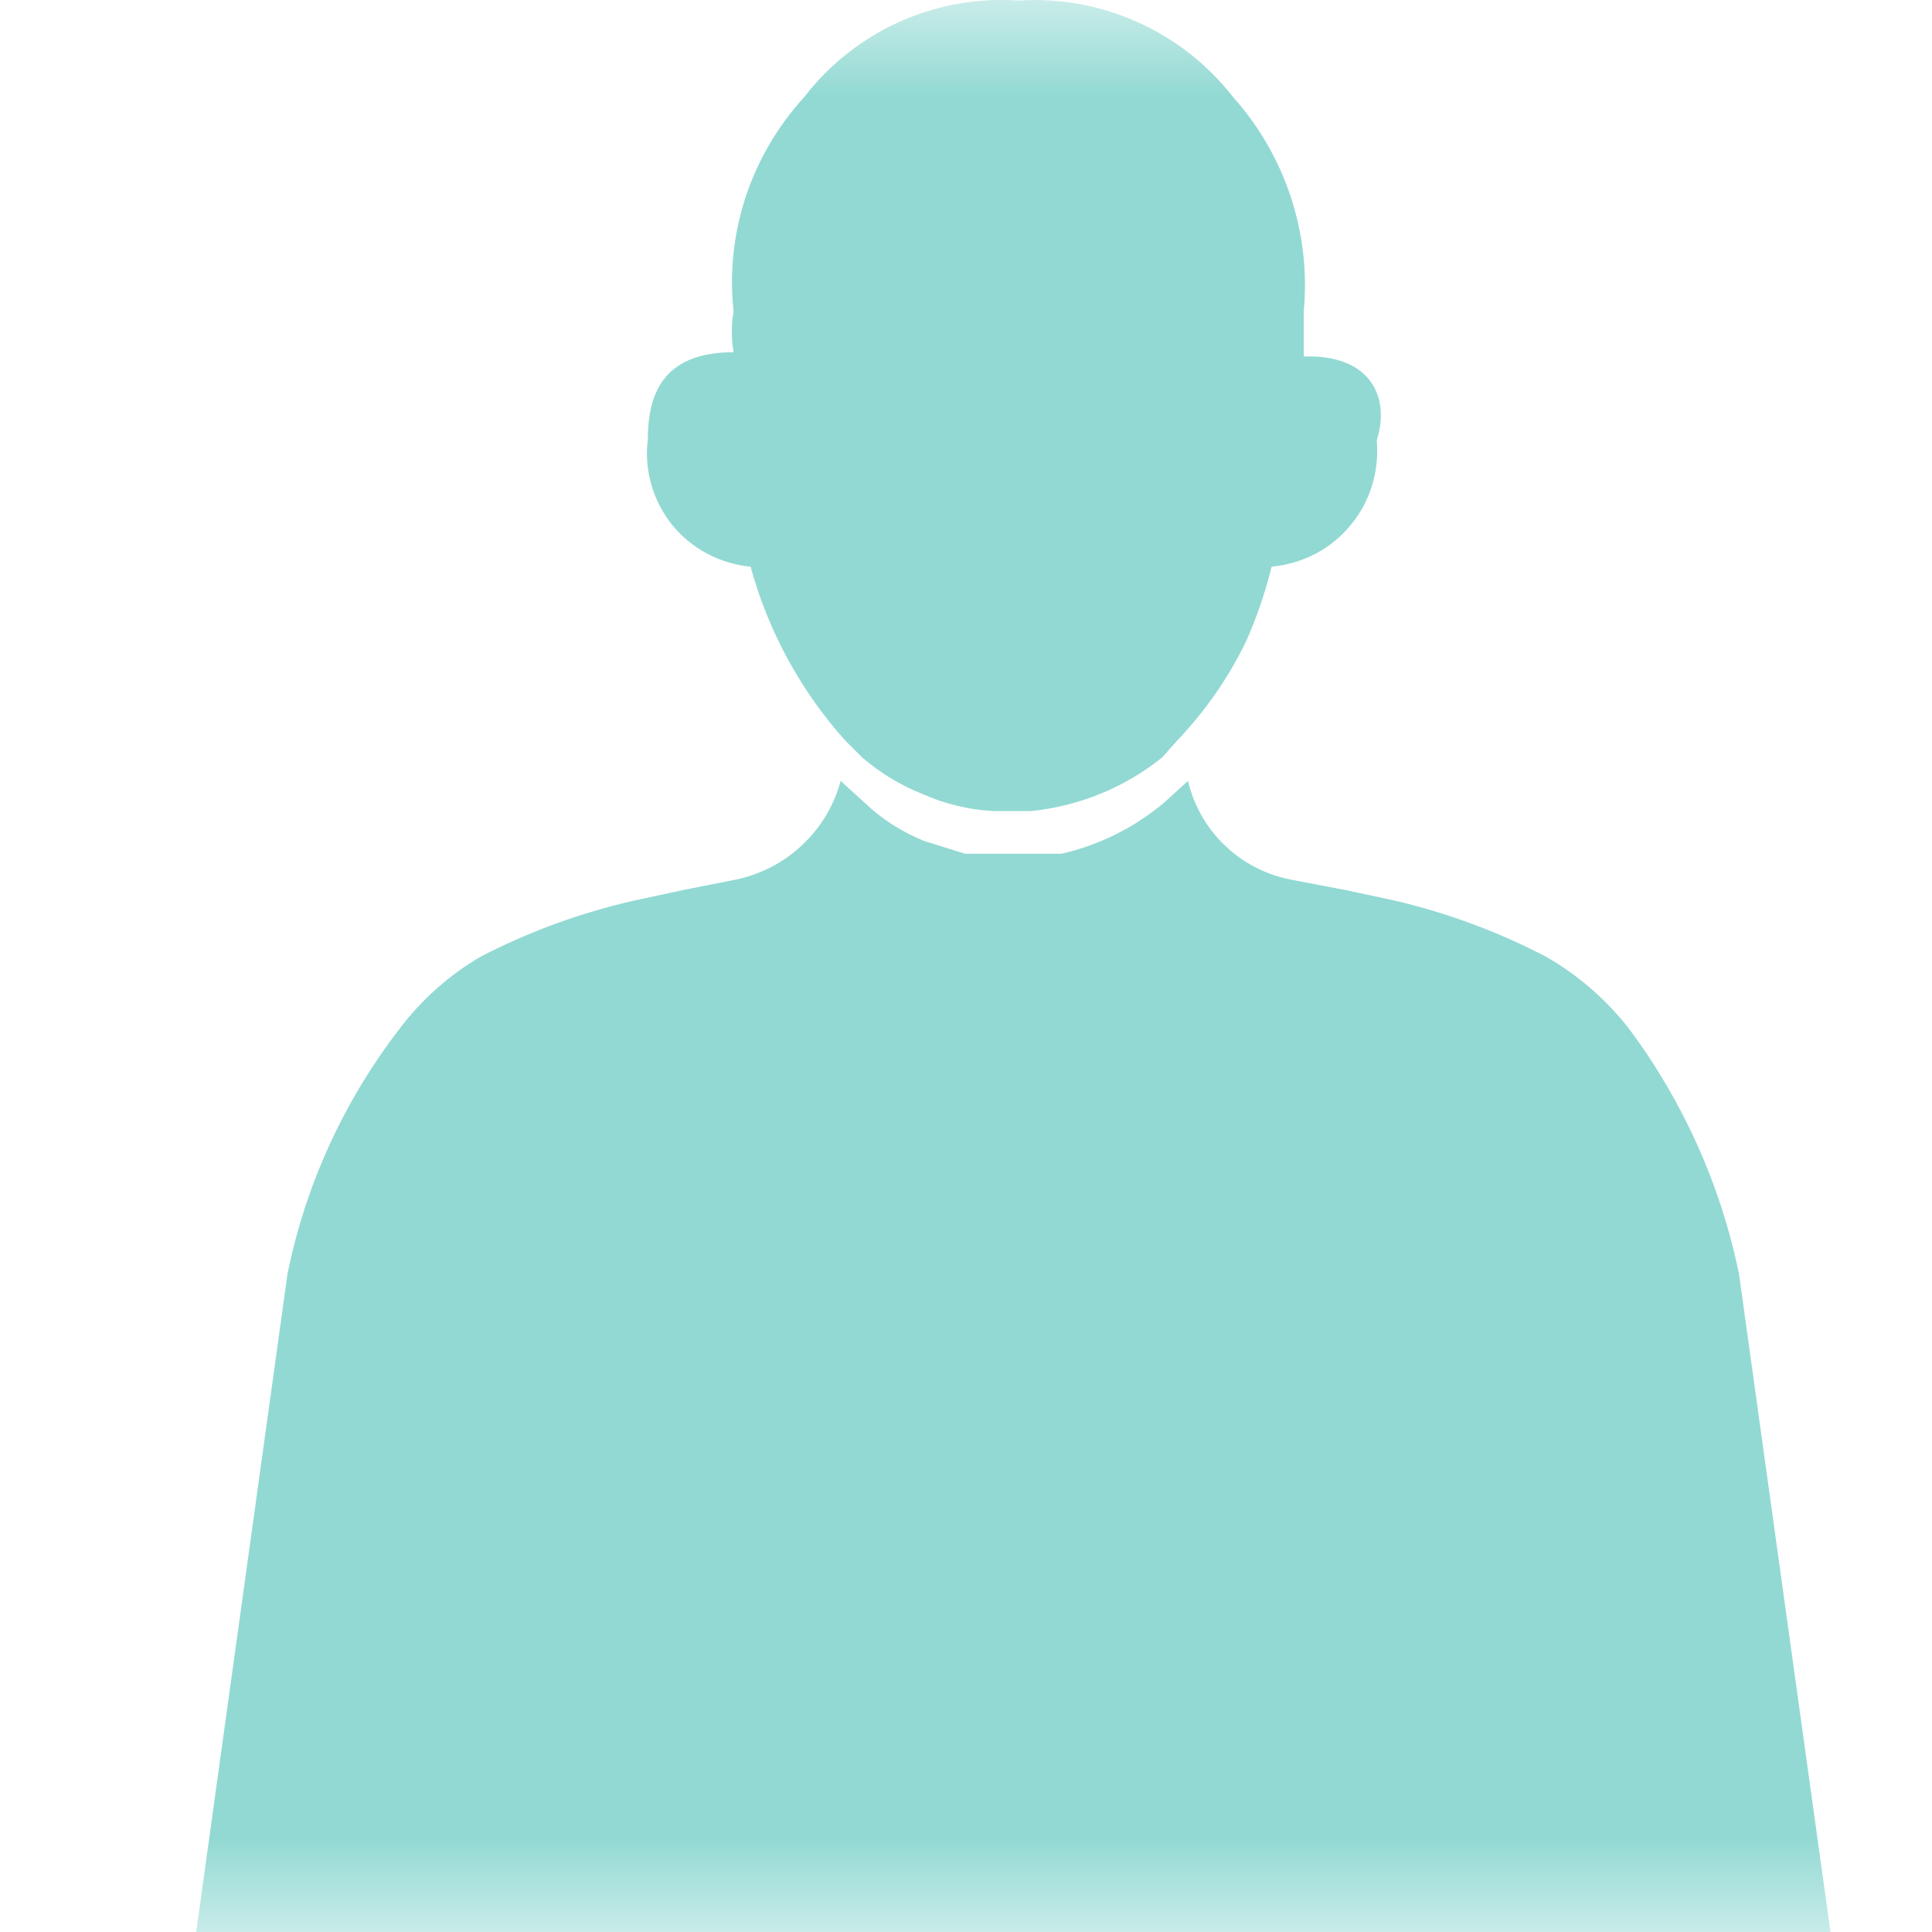 <svg width="10" height="10" viewBox="0 0 10 10" fill="none" xmlns="http://www.w3.org/2000/svg">
<mask id="mask0_379_804405" style="mask-type:alpha" maskUnits="userSpaceOnUse" x="0" y="0" width="10" height="10">
<rect width="10" height="10" fill="#C4C4C4"/>
</mask>
<g mask="url(#mask0_379_804405)">
<path d="M9.49 10.112L9.001 6.594C8.907 6.136 8.714 5.705 8.435 5.329C8.317 5.176 8.17 5.048 8.002 4.952C7.757 4.824 7.496 4.727 7.226 4.663L6.97 4.608L6.682 4.553C6.553 4.528 6.434 4.467 6.34 4.376C6.245 4.286 6.179 4.169 6.149 4.042L6.027 4.153C5.873 4.283 5.691 4.374 5.494 4.419H5.35H5.15H4.995L4.784 4.353C4.669 4.307 4.563 4.239 4.473 4.153L4.351 4.042C4.317 4.169 4.248 4.284 4.152 4.374C4.056 4.465 3.937 4.526 3.808 4.553L3.53 4.608L3.275 4.663C3.001 4.726 2.736 4.823 2.487 4.952C2.323 5.048 2.179 5.177 2.065 5.329C1.779 5.701 1.581 6.134 1.488 6.594L1 10.112H9.49Z" fill="#92D9D3"/>
<path d="M6.748 1.845V1.612C6.767 1.412 6.744 1.21 6.681 1.019C6.618 0.828 6.516 0.652 6.382 0.502C6.252 0.335 6.083 0.202 5.889 0.115C5.696 0.028 5.484 -0.011 5.272 0.003C5.061 -0.012 4.849 0.026 4.655 0.113C4.461 0.201 4.292 0.334 4.163 0.502C4.027 0.651 3.923 0.827 3.86 1.018C3.797 1.209 3.775 1.412 3.797 1.612C3.785 1.682 3.785 1.753 3.797 1.823C3.419 1.823 3.353 2.056 3.353 2.278C3.343 2.356 3.35 2.435 3.372 2.511C3.394 2.587 3.431 2.657 3.48 2.718C3.53 2.779 3.592 2.83 3.661 2.866C3.731 2.903 3.807 2.926 3.885 2.933C3.976 3.266 4.143 3.574 4.374 3.832L4.462 3.92C4.555 4 4.66 4.064 4.773 4.109C4.889 4.161 5.013 4.191 5.139 4.198H5.339C5.587 4.172 5.822 4.076 6.016 3.92L6.094 3.832C6.238 3.681 6.358 3.509 6.449 3.321C6.505 3.196 6.549 3.066 6.582 2.933C6.661 2.926 6.737 2.903 6.808 2.867C6.878 2.83 6.94 2.78 6.99 2.719C7.041 2.658 7.079 2.588 7.102 2.512C7.125 2.436 7.133 2.357 7.126 2.278C7.192 2.078 7.115 1.834 6.748 1.845Z" fill="#92D9D3"/>
</g>
</svg>

